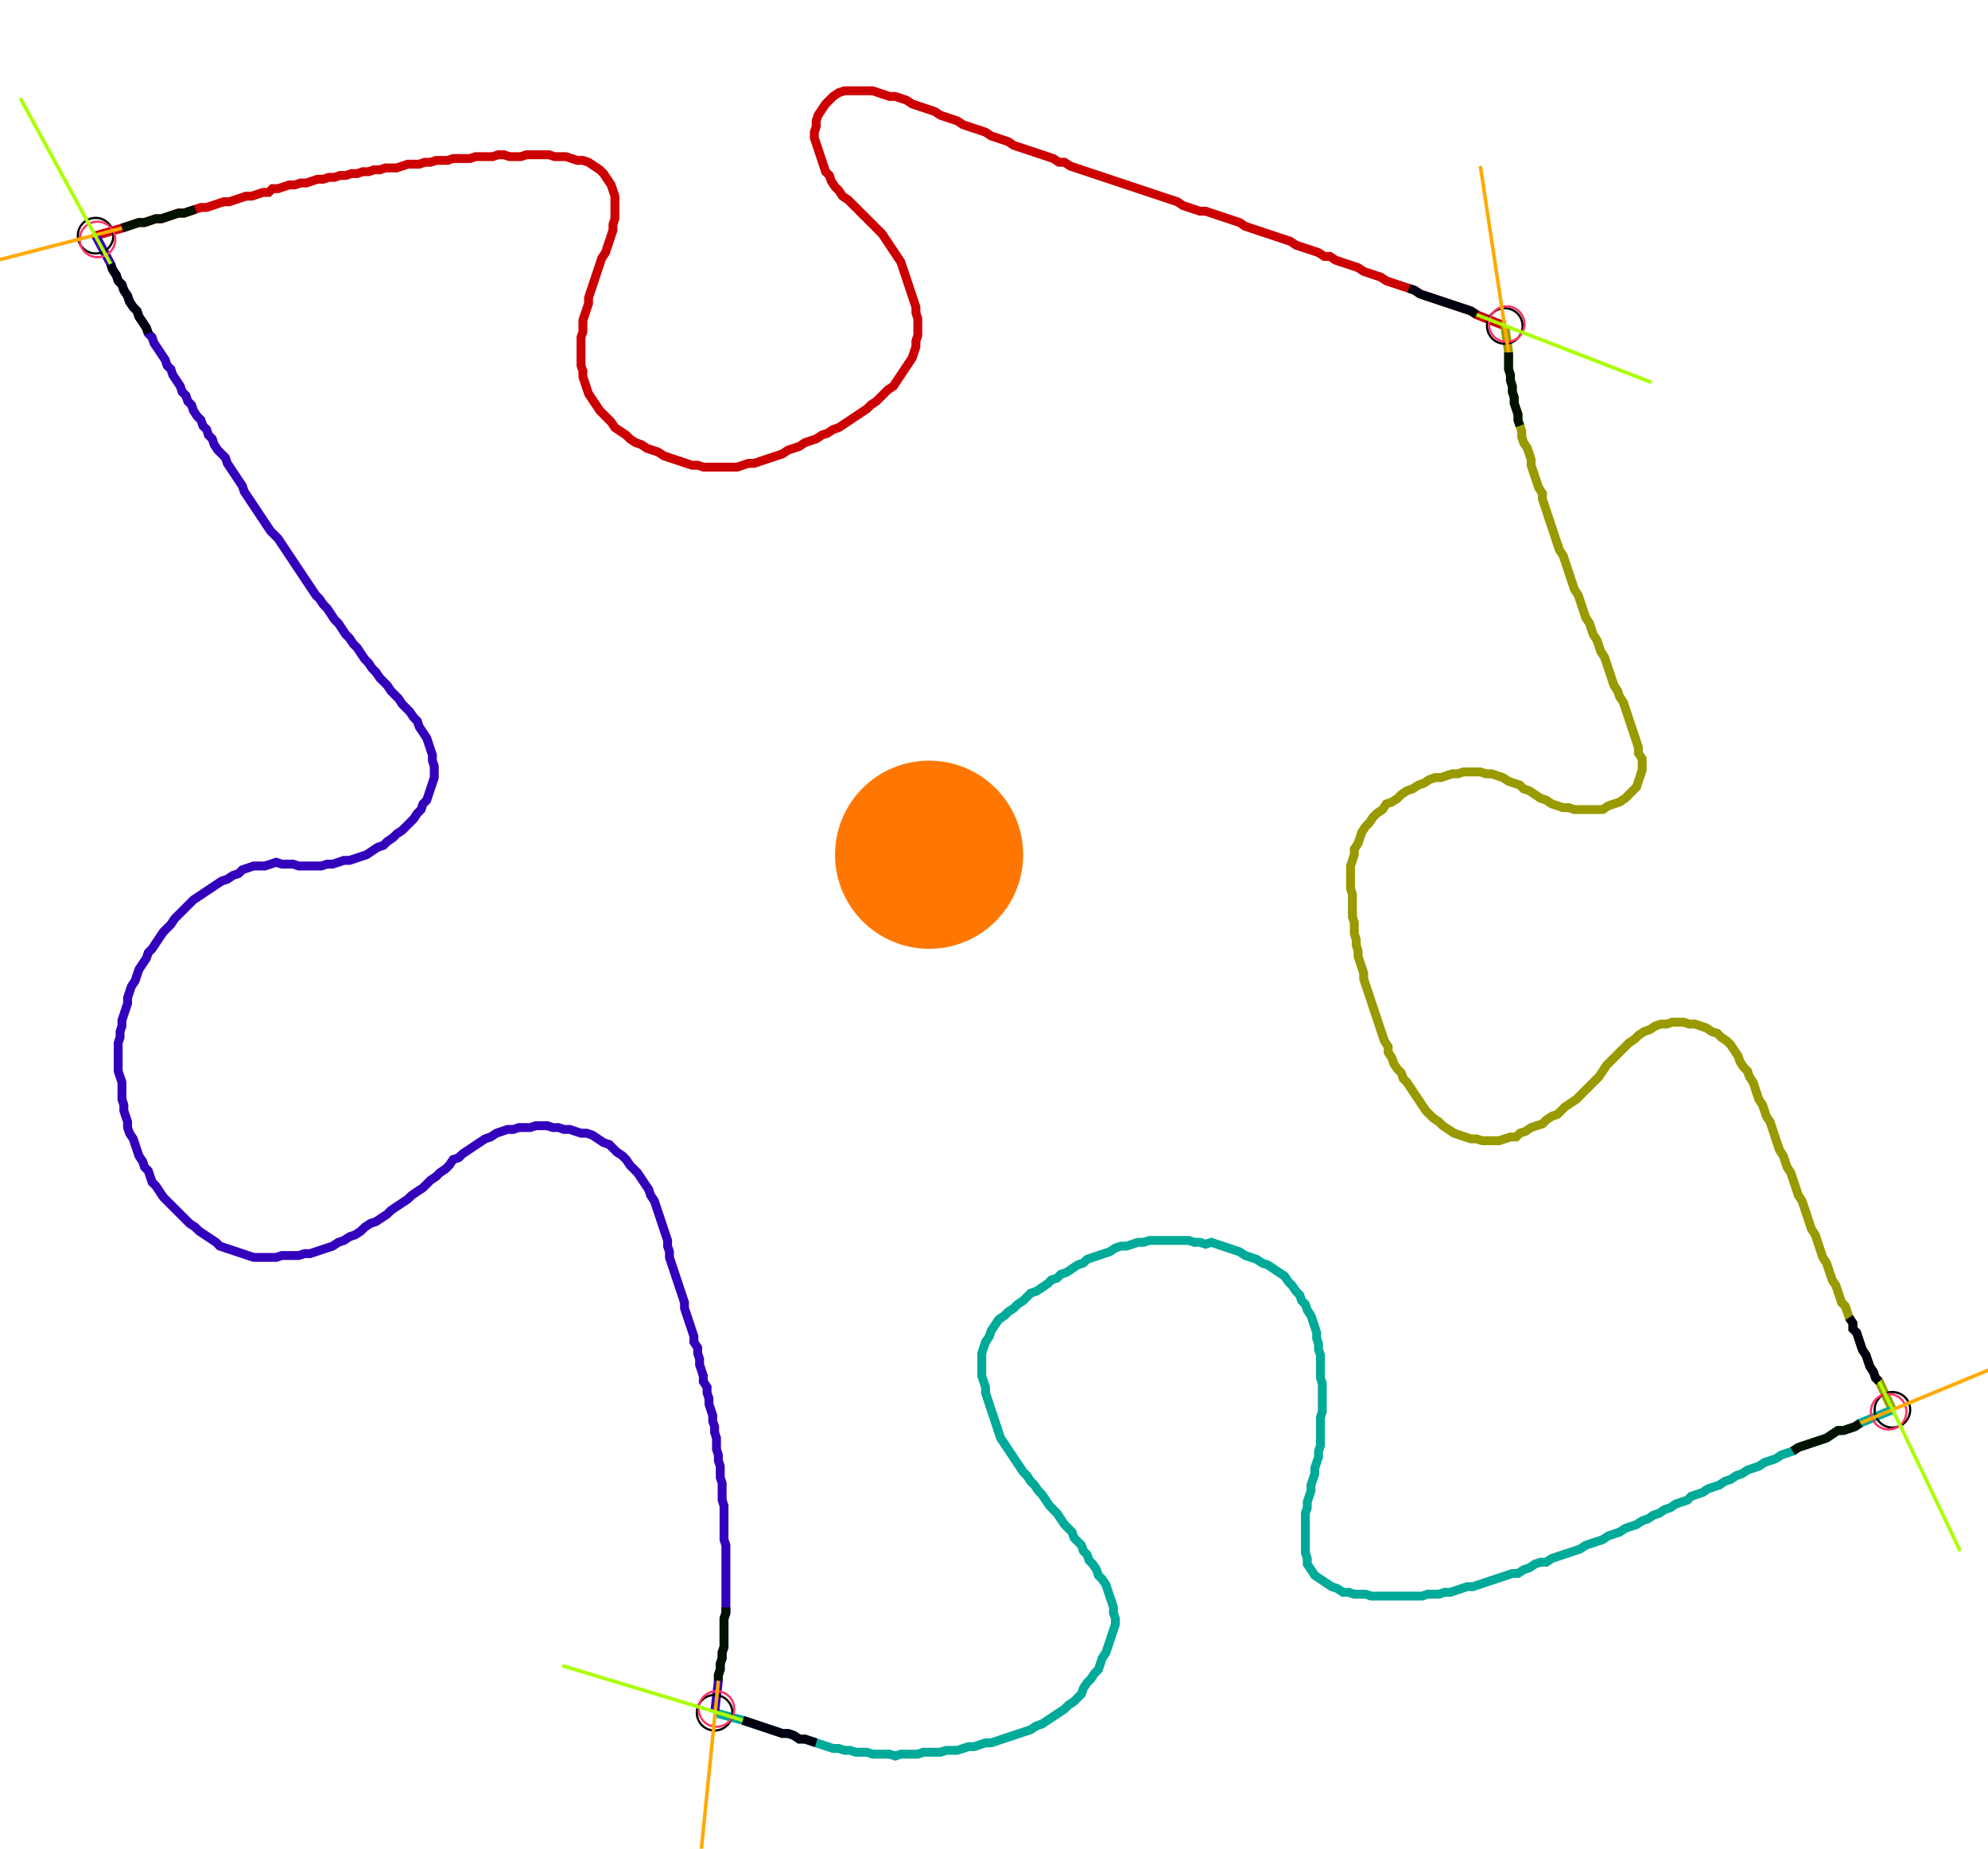 <?xml version="1.0" encoding="UTF-8" standalone="no"?><svg width="606.349" height="563.81" viewBox="-10 -10 222.116 207.937" xmlns="http://www.w3.org/2000/svg" xmlns:xlink="http://www.w3.org/1999/xlink"><polyline points="0.0,16.508 2.963,15.661 3.598,15.45 4.233,15.238 4.868,15.026 5.503,15.026 6.138,14.815 6.772,14.603 7.407,14.603 8.042,14.392 8.677,14.18 9.312,13.968 9.947,13.968 10.582,13.757 11.217,13.545 11.852,13.333 12.487,13.333 13.122,13.122 13.757,12.91 14.392,12.698 15.026,12.698 15.661,12.487 16.296,12.275 16.931,12.063 17.566,12.063 18.201,11.852 18.836,11.64 19.471,11.64 19.894,11.217 20.529,11.217 21.164,11.005 21.799,10.794 22.434,10.794 23.069,10.582 23.704,10.582 24.339,10.37 24.974,10.159 25.608,10.159 26.243,9.947 26.878,9.947 27.513,9.735 28.148,9.735 28.783,9.524 29.418,9.524 30.053,9.312 30.688,9.312 31.323,9.101 31.958,9.101 32.593,8.889 33.228,8.889 33.862,8.889 34.497,8.677 35.132,8.466 35.767,8.466 36.402,8.466 37.037,8.254 37.672,8.254 38.307,8.042 38.942,8.042 39.577,8.042 40.212,7.831 40.847,7.831 41.481,7.831 42.116,7.831 42.751,7.619 43.386,7.619 44.021,7.619 44.656,7.619 45.291,7.407 45.926,7.407 46.561,7.619 47.196,7.619 47.831,7.619 48.466,7.407 49.101,7.407 49.735,7.407 50.37,7.407 51.005,7.407 51.64,7.619 52.275,7.619 52.91,7.619 53.545,7.831 54.18,8.042 54.815,8.042 55.45,8.254 56.085,8.677 56.72,9.101 57.143,9.524 57.566,10.159 57.989,10.794 58.201,11.429 58.413,12.063 58.413,12.698 58.413,13.333 58.413,13.968 58.413,14.603 58.201,15.238 58.201,15.873 57.989,16.508 57.778,17.143 57.566,17.778 57.354,18.413 56.931,19.048 56.72,19.683 56.508,20.317 56.296,20.952 56.085,21.587 55.873,22.222 55.661,22.857 55.45,23.492 55.45,24.127 55.238,24.762 55.026,25.397 54.815,26.032 54.815,26.667 54.815,27.302 54.603,27.937 54.603,28.571 54.603,29.206 54.603,29.841 54.603,30.476 54.603,31.111 54.815,31.746 54.815,32.381 55.026,33.016 55.238,33.651 55.45,34.286 55.873,34.921 56.296,35.556 56.72,36.19 57.143,36.614 57.566,37.037 57.989,37.46 58.413,38.095 59.048,38.519 59.683,38.942 60.106,39.365 60.741,39.788 61.376,40.0 62.011,40.423 62.646,40.635 63.28,40.847 63.915,41.27 64.55,41.481 65.185,41.693 65.82,41.905 66.455,42.116 67.09,42.328 67.725,42.328 68.36,42.54 68.995,42.54 69.63,42.54 70.265,42.54 70.899,42.54 71.534,42.54 72.169,42.54 72.804,42.328 73.439,42.116 74.074,42.116 74.709,41.905 75.344,41.693 75.979,41.481 76.614,41.27 77.249,41.058 77.884,40.635 78.519,40.423 79.153,40.212 79.788,39.788 80.423,39.577 81.058,39.365 81.693,38.942 82.328,38.73 82.963,38.307 83.598,38.095 84.233,37.672 84.868,37.249 85.503,36.825 86.138,36.402 86.772,35.979 87.196,35.556 87.831,35.132 88.254,34.709 88.677,34.286 89.101,33.862 89.735,33.439 90.159,32.804 90.582,32.169 91.005,31.534 91.429,30.899 91.852,30.265 92.063,29.63 92.275,28.995 92.275,28.36 92.487,27.725 92.487,27.09 92.487,26.455 92.487,25.82 92.275,25.185 92.275,24.55 92.063,23.915 91.852,23.28 91.64,22.646 91.429,22.011 91.217,21.376 91.005,20.741 90.794,20.106 90.582,19.471 90.159,18.836 89.735,18.201 89.312,17.566 88.889,16.931 88.466,16.296 88.042,15.873 87.619,15.45 87.196,15.026 86.772,14.603 86.349,14.18 85.926,13.757 85.503,13.333 85.079,12.91 84.656,12.487 84.021,12.063 83.598,11.429 83.175,11.005 82.751,10.37 82.54,9.735 82.116,9.312 81.905,8.677 81.693,8.042 81.481,7.407 81.27,6.772 81.058,6.138 80.847,5.503 80.847,4.868 81.058,4.233 81.058,3.598 81.27,2.963 81.693,2.328 82.116,1.693 82.54,1.27 82.963,0.847 83.598,0.423 84.233,0.212 84.868,0.212 85.503,0.212 86.138,0.212 86.772,0.212 87.407,0.212 88.042,0.423 88.677,0.635 89.312,0.847 89.947,0.847 90.582,1.058 91.217,1.27 91.852,1.693 92.487,1.905 93.122,2.116 93.757,2.328 94.392,2.54 95.026,2.963 95.661,3.175 96.296,3.386 96.931,3.598 97.566,4.021 98.201,4.233 98.836,4.444 99.471,4.656 100.106,4.868 100.741,5.291 101.376,5.503 102.011,5.714 102.646,5.926 103.28,6.349 103.915,6.561 104.55,6.772 105.185,6.984 105.82,7.196 106.455,7.407 107.09,7.619 107.725,7.831 108.36,8.254 108.995,8.254 109.63,8.677 110.265,8.889 110.899,9.101 111.534,9.312 112.169,9.524 112.804,9.735 113.439,9.947 114.074,10.159 114.709,10.37 115.344,10.582 115.979,10.794 116.614,11.005 117.249,11.217 117.884,11.429 118.519,11.64 119.153,11.852 119.788,12.063 120.423,12.275 121.058,12.487 121.693,12.698 122.328,13.122 122.963,13.333 123.598,13.545 124.233,13.757 124.868,13.757 125.503,13.968 126.138,14.18 126.772,14.392 127.407,14.603 128.042,14.815 128.677,15.026 129.312,15.45 129.947,15.661 130.582,15.873 131.217,16.085 131.852,16.296 132.487,16.508 133.122,16.72 133.757,16.931 134.392,17.143 135.026,17.566 135.661,17.778 136.296,17.989 136.931,18.201 137.566,18.413 138.201,18.836 138.836,18.836 139.471,19.259 140.106,19.471 140.741,19.683 141.376,19.894 142.011,20.106 142.646,20.529 143.28,20.741 143.915,20.952 144.55,21.164 145.185,21.587 145.82,21.799 146.455,22.011 147.09,22.222 147.725,22.434 148.36,22.646 148.995,23.069 149.63,23.28 150.265,23.492 150.899,23.704 151.534,23.915 152.169,24.127 152.804,24.339 153.439,24.55 154.074,24.762 154.709,24.974 155.344,25.397 158.519,26.667" style="fill:none; stroke:#cc0000; stroke-width:1.0"  /><polyline points="158.519,26.667 158.942,29.63 158.942,30.265 158.942,30.899 158.942,31.534 159.153,32.169 159.153,32.804 159.365,33.439 159.365,34.074 159.577,34.709 159.577,35.344 159.788,35.979 160.0,36.614 160.0,37.249 160.212,37.884 160.423,38.519 160.423,39.153 160.635,39.788 161.058,40.423 161.27,41.058 161.481,41.693 161.481,42.328 161.693,42.963 161.905,43.598 162.116,44.233 162.328,44.868 162.751,45.503 162.751,46.138 162.963,46.772 163.175,47.407 163.386,48.042 163.598,48.677 163.81,49.312 164.021,49.947 164.233,50.582 164.444,51.217 164.656,51.852 165.079,52.487 165.291,53.122 165.503,53.757 165.714,54.392 165.926,55.026 166.138,55.661 166.349,56.296 166.772,56.931 166.984,57.566 167.196,58.201 167.407,58.836 167.619,59.471 168.042,60.106 168.254,60.741 168.466,61.376 168.889,62.011 169.101,62.646 169.312,63.28 169.735,63.915 169.947,64.55 170.159,65.185 170.37,65.82 170.582,66.455 170.794,67.09 171.217,67.725 171.429,68.36 171.852,68.995 172.063,69.63 172.275,70.265 172.487,70.899 172.698,71.534 172.91,72.169 173.122,72.804 173.333,73.439 173.545,74.074 173.545,74.709 173.968,75.344 173.968,75.979 173.968,76.614 173.757,77.249 173.545,77.884 173.333,78.519 172.91,78.942 172.487,79.365 172.063,79.788 171.429,80.212 170.794,80.423 170.159,80.635 169.524,81.058 168.889,81.058 168.254,81.058 167.619,81.058 166.984,81.058 166.349,81.058 165.714,80.847 165.079,80.847 164.444,80.635 163.81,80.423 163.175,80.0 162.54,79.788 161.905,79.365 161.27,78.942 160.635,78.73 160.212,78.307 159.577,78.095 158.942,77.884 158.307,77.46 157.672,77.249 157.037,77.037 156.402,77.037 155.767,76.825 155.132,76.825 154.497,76.825 153.862,76.825 153.228,77.037 152.593,77.037 151.958,77.249 151.323,77.46 150.688,77.46 150.053,77.672 149.418,78.095 148.783,78.307 148.148,78.73 147.513,78.942 146.878,79.365 146.455,79.788 145.82,80.212 145.185,80.423 144.762,81.058 144.127,81.481 143.704,81.905 143.28,82.54 142.857,82.963 142.434,83.598 142.222,84.233 142.011,84.868 141.587,85.503 141.587,86.138 141.376,86.772 141.164,87.407 141.164,88.042 141.164,88.677 141.164,89.312 141.164,89.947 141.376,90.582 141.376,91.217 141.376,91.852 141.376,92.487 141.376,93.122 141.587,93.757 141.587,94.392 141.587,95.026 141.799,95.661 141.799,96.296 142.011,96.931 142.011,97.566 142.222,98.201 142.434,98.836 142.646,99.471 142.646,100.106 142.857,100.741 143.069,101.376 143.28,102.011 143.492,102.646 143.704,103.28 143.915,103.915 144.127,104.55 144.339,105.185 144.55,105.82 144.762,106.455 144.974,107.09 145.397,107.725 145.397,108.36 145.82,108.995 146.032,109.63 146.455,110.265 146.878,110.688 147.09,111.323 147.513,111.746 147.937,112.381 148.36,113.016 148.783,113.651 149.206,114.286 149.63,114.921 150.053,115.344 150.476,115.767 151.111,116.19 151.534,116.614 152.169,117.037 152.804,117.46 153.439,117.672 154.074,117.884 154.709,118.095 155.344,118.095 155.979,118.307 156.614,118.307 157.249,118.307 157.884,118.307 158.519,118.095 159.153,117.884 159.788,117.884 160.212,117.46 160.847,117.249 161.481,116.825 162.116,116.614 162.751,116.402 163.175,115.979 163.81,115.556 164.444,115.344 164.868,114.921 165.291,114.497 165.926,114.074 166.561,113.651 166.984,113.228 167.407,112.804 167.831,112.381 168.254,111.958 168.677,111.534 169.101,111.111 169.524,110.476 169.947,109.841 170.37,109.418 170.794,108.995 171.217,108.571 171.64,108.148 172.063,107.725 172.487,107.302 173.122,106.878 173.545,106.455 174.18,106.032 174.815,105.82 175.45,105.397 176.085,105.185 176.72,105.185 177.354,104.974 177.989,104.974 178.624,104.974 179.259,105.185 179.894,105.185 180.529,105.397 181.164,105.608 181.799,106.032 182.434,106.243 182.857,106.667 183.492,107.09 183.915,107.513 184.339,108.148 184.762,108.783 184.974,109.418 185.397,110.053 185.82,110.476 186.032,111.111 186.455,111.746 186.667,112.381 186.878,113.016 187.09,113.651 187.513,114.286 187.725,114.921 187.937,115.556 188.36,116.19 188.571,116.825 188.783,117.46 188.995,118.095 189.206,118.73 189.418,119.365 189.841,120 190.053,120.635 190.265,121.27 190.688,121.905 190.899,122.54 191.111,123.175 191.323,123.81 191.534,124.444 191.958,125.079 192.169,125.714 192.381,126.349 192.593,126.984 192.804,127.619 193.016,128.254 193.439,128.889 193.651,129.524 193.862,130.159 194.074,130.794 194.286,131.429 194.709,132.063 194.921,132.698 195.132,133.333 195.344,133.968 195.767,134.603 195.979,135.238 196.19,135.873 196.402,136.508 196.825,136.931 197.037,137.566 197.249,138.201 197.672,138.836 197.672,139.471 198.095,139.894 198.307,140.529 198.519,141.164 198.73,141.799 199.153,142.434 199.365,143.069 199.577,143.704 200,144.339 200.212,144.974 200.635,145.397 202.116,148.571" style="fill:none; stroke:#999900; stroke-width:1.0"  /><polyline points="202.116,148.571 198.519,150.053 197.884,150.476 197.249,150.688 196.614,150.899 195.979,150.899 195.344,151.323 194.709,151.746 194.074,151.958 193.439,152.169 192.804,152.381 192.169,152.593 191.534,152.804 190.899,153.228 190.265,153.439 189.63,153.651 188.995,154.074 188.36,154.286 187.725,154.497 187.09,154.921 186.455,155.132 185.82,155.344 185.185,155.767 184.55,155.979 183.915,156.402 183.28,156.614 182.646,157.037 182.011,157.249 181.376,157.46 180.741,157.884 180.106,158.095 179.471,158.307 179.048,158.73 178.413,158.942 177.778,159.153 177.143,159.577 176.508,159.788 175.873,160.212 175.238,160.423 174.603,160.847 173.968,161.058 173.333,161.481 172.698,161.693 172.063,161.905 171.429,162.328 170.794,162.54 170.159,162.751 169.524,163.175 168.889,163.386 168.254,163.598 167.619,163.81 166.984,164.233 166.349,164.444 165.714,164.656 165.079,164.868 164.444,165.079 163.81,165.291 163.175,165.714 162.54,165.714 161.905,165.926 161.27,166.349 160.635,166.561 160.0,166.984 159.365,166.984 158.73,167.196 158.095,167.407 157.46,167.619 156.825,167.831 156.19,168.042 155.556,168.254 154.921,168.466 154.286,168.466 153.651,168.677 153.016,168.889 152.381,169.101 151.746,169.101 151.111,169.312 150.476,169.312 149.841,169.312 149.206,169.524 148.571,169.524 147.937,169.524 147.302,169.524 146.667,169.524 146.032,169.524 145.397,169.524 144.762,169.524 144.127,169.524 143.492,169.524 142.857,169.312 142.222,169.312 141.587,169.312 140.952,169.101 140.317,169.101 139.683,168.677 139.048,168.466 138.413,168.042 137.778,167.619 137.143,167.196 136.72,166.561 136.296,165.926 136.296,165.291 136.085,164.656 136.085,164.021 136.085,163.386 136.085,162.751 136.085,162.116 136.085,161.481 136.085,160.847 136.085,160.212 136.296,159.577 136.296,158.942 136.508,158.307 136.72,157.672 136.72,157.037 136.931,156.402 137.143,155.767 137.143,155.132 137.354,154.497 137.566,153.862 137.566,153.228 137.778,152.593 137.778,151.958 137.778,151.323 137.778,150.688 137.778,150.053 137.778,149.418 137.989,148.783 137.989,148.148 137.989,147.513 137.989,146.878 137.989,146.243 137.989,145.608 137.778,144.974 137.778,144.339 137.778,143.704 137.778,143.069 137.778,142.434 137.566,141.799 137.566,141.164 137.354,140.529 137.354,139.894 137.143,139.259 136.931,138.624 136.72,137.989 136.296,137.354 136.085,136.72 135.661,136.296 135.45,135.661 135.026,135.238 134.603,134.603 134.18,134.18 133.757,133.545 133.122,133.122 132.487,132.698 131.852,132.275 131.217,132.063 130.582,131.64 129.947,131.429 129.312,131.217 128.677,130.794 128.042,130.582 127.407,130.37 126.772,130.159 126.138,129.947 125.503,129.735 124.868,129.947 124.233,129.735 123.598,129.735 122.963,129.524 122.328,129.524 121.693,129.524 121.058,129.524 120.423,129.524 119.788,129.524 119.153,129.524 118.519,129.524 117.884,129.735 117.249,129.735 116.614,129.947 115.979,130.159 115.344,130.159 114.709,130.37 114.074,130.794 113.439,131.005 112.804,131.217 112.169,131.429 111.534,131.64 111.111,132.063 110.476,132.275 109.841,132.698 109.206,133.122 108.571,133.333 108.148,133.757 107.513,133.968 107.09,134.392 106.455,134.815 105.82,135.238 105.185,135.45 104.762,135.873 104.339,136.296 103.704,136.72 103.28,137.143 102.646,137.566 102.222,137.989 101.587,138.413 101.164,139.048 100.741,139.683 100.529,140.317 100.106,140.952 99.894,141.587 99.683,142.222 99.683,142.857 99.683,143.492 99.683,144.127 99.683,144.762 99.894,145.397 100.106,146.032 100.106,146.667 100.317,147.302 100.529,147.937 100.741,148.571 100.952,149.206 101.164,149.841 101.376,150.476 101.587,151.111 101.799,151.746 102.222,152.381 102.646,153.016 103.069,153.651 103.492,154.286 103.915,154.921 104.339,155.556 104.762,155.979 105.185,156.614 105.608,157.037 106.032,157.672 106.455,158.095 106.878,158.73 107.302,159.365 107.725,159.788 108.148,160.212 108.571,160.847 108.995,161.481 109.418,161.905 109.841,162.328 110.053,162.963 110.476,163.386 110.899,163.81 111.111,164.444 111.534,164.868 111.746,165.503 112.169,165.926 112.593,166.561 112.804,167.196 113.228,167.619 113.651,168.254 113.862,168.889 114.074,169.524 114.286,170.159 114.497,170.794 114.497,171.429 114.709,172.063 114.709,172.698 114.497,173.333 114.286,173.968 114.074,174.603 113.862,175.238 113.651,175.873 113.228,176.508 113.016,177.143 112.804,177.778 112.381,178.201 111.958,178.836 111.534,179.259 111.111,179.894 110.899,180.529 110.476,180.952 110.053,181.376 109.418,181.799 108.995,182.222 108.36,182.646 107.725,183.069 107.09,183.492 106.455,183.915 105.82,184.127 105.185,184.55 104.55,184.762 103.915,184.974 103.28,185.185 102.646,185.397 102.011,185.608 101.376,185.82 100.741,186.032 100.106,186.032 99.471,186.243 98.836,186.455 98.201,186.455 97.566,186.667 96.931,186.878 96.296,186.878 95.661,186.878 95.026,187.09 94.392,187.09 93.757,187.09 93.122,187.09 92.487,187.302 91.852,187.302 91.217,187.302 90.582,187.302 89.947,187.513 89.312,187.302 88.677,187.302 88.042,187.302 87.407,187.302 86.772,187.09 86.138,187.09 85.503,187.09 84.868,186.878 84.233,186.878 83.598,186.667 82.963,186.667 82.328,186.455 81.693,186.243 81.058,186.032 80.423,185.82 79.788,185.608 79.153,185.608 78.519,185.185 77.884,184.974 77.249,184.974 76.614,184.762 75.979,184.55 75.344,184.339 74.709,184.127 74.074,183.915 73.439,183.704 72.804,183.492 69.63,182.646" style="fill:none; stroke:#00aa99; stroke-width:1.0"  /><polyline points="69.63,182.646 70.053,179.048 70.053,178.413 70.265,177.778 70.265,177.143 70.476,176.508 70.476,175.873 70.688,175.238 70.688,174.603 70.688,173.968 70.688,173.333 70.688,172.698 70.688,172.063 70.899,171.429 70.899,170.794 70.899,170.159 70.899,169.524 70.899,168.889 70.899,168.254 70.899,167.619 70.899,166.984 70.899,166.349 70.899,165.714 70.899,165.079 70.899,164.444 70.899,163.81 70.688,163.175 70.688,162.54 70.688,161.905 70.688,161.27 70.688,160.635 70.688,160.0 70.688,159.365 70.476,158.73 70.476,158.095 70.476,157.46 70.476,156.825 70.265,156.19 70.265,155.556 70.265,154.921 70.053,154.286 70.053,153.651 69.841,153.016 69.841,152.381 69.841,151.746 69.63,151.111 69.63,150.476 69.418,149.841 69.418,149.206 69.206,148.571 68.995,147.937 68.995,147.302 68.783,146.667 68.783,146.032 68.36,145.397 68.36,144.762 68.148,144.127 67.937,143.492 67.937,142.857 67.725,142.222 67.725,141.587 67.302,140.952 67.302,140.317 67.09,139.683 66.878,139.048 66.667,138.413 66.455,137.778 66.243,137.143 66.243,136.508 66.032,135.873 65.82,135.238 65.608,134.603 65.397,133.968 65.185,133.333 64.974,132.698 64.762,132.063 64.55,131.429 64.55,130.794 64.339,130.159 64.339,129.524 64.127,128.889 63.915,128.254 63.704,127.619 63.492,126.984 63.28,126.349 63.069,125.714 62.857,125.079 62.434,124.444 62.222,123.81 61.799,123.175 61.376,122.54 60.952,121.905 60.529,121.481 60.106,121.058 59.683,120.423 59.259,120 58.624,119.577 58.201,119.153 57.778,118.73 57.143,118.519 56.508,118.095 55.873,117.672 55.238,117.46 54.603,117.46 53.968,117.249 53.333,117.037 52.698,117.037 52.063,116.825 51.429,116.825 50.794,116.614 50.159,116.614 49.524,116.614 48.889,116.825 48.254,116.825 47.619,116.825 46.984,117.037 46.349,117.037 45.714,117.249 45.079,117.46 44.444,117.884 43.81,118.095 43.175,118.519 42.54,118.942 41.905,119.365 41.27,119.788 40.847,120.212 40.212,120.423 39.788,121.058 39.365,121.481 38.73,121.905 38.307,122.328 37.672,122.751 37.249,123.175 36.825,123.598 36.19,124.021 35.556,124.444 35.132,124.868 34.497,125.291 33.862,125.714 33.228,126.138 32.804,126.561 32.169,126.984 31.534,127.407 30.899,127.619 30.265,128.042 29.841,128.466 29.206,128.889 28.571,129.101 27.937,129.524 27.302,129.735 26.667,130.159 26.032,130.37 25.397,130.582 24.762,130.794 24.127,131.005 23.492,131.005 22.857,131.217 22.222,131.217 21.587,131.217 20.952,131.217 20.317,131.429 19.683,131.429 19.048,131.429 18.413,131.429 17.778,131.429 17.143,131.217 16.508,131.005 15.873,130.794 15.238,130.582 14.603,130.37 13.968,130.159 13.545,129.735 12.91,129.312 12.275,128.889 11.64,128.466 11.217,128.042 10.582,127.619 10.159,127.196 9.735,126.772 9.312,126.349 8.889,125.926 8.466,125.503 8.042,125.079 7.619,124.656 7.196,124.021 6.772,123.386 6.349,122.963 6.138,122.328 5.926,121.693 5.503,121.27 5.291,120.635 4.868,120 4.656,119.365 4.444,118.73 4.233,118.095 3.81,117.46 3.598,116.825 3.598,116.19 3.386,115.556 3.175,114.921 3.175,114.286 2.963,113.651 2.963,113.016 2.963,112.381 2.963,111.746 2.751,111.111 2.54,110.476 2.54,109.841 2.54,109.206 2.54,108.571 2.54,107.937 2.54,107.302 2.751,106.667 2.751,106.032 2.963,105.397 2.963,104.762 3.175,104.127 3.386,103.492 3.598,102.857 3.598,102.222 3.81,101.587 4.021,100.952 4.444,100.317 4.656,99.683 4.868,99.048 5.291,98.413 5.714,97.778 5.926,97.143 6.349,96.72 6.772,96.085 7.196,95.45 7.619,94.815 8.042,94.392 8.466,93.968 8.889,93.333 9.312,92.91 9.735,92.487 10.159,92.063 10.582,91.64 11.005,91.217 11.64,90.794 12.275,90.37 12.91,89.947 13.545,89.524 14.18,89.101 14.815,88.889 15.45,88.466 16.085,88.254 16.508,87.831 17.143,87.619 17.778,87.407 18.413,87.407 19.048,87.407 19.683,87.196 20.317,86.984 20.952,87.196 21.587,87.196 22.222,87.196 22.857,87.407 23.492,87.407 24.127,87.407 24.762,87.407 25.397,87.407 26.032,87.196 26.667,87.196 27.302,86.984 27.937,86.772 28.571,86.772 29.206,86.561 29.841,86.349 30.476,86.138 31.111,85.714 31.746,85.291 32.381,85.079 32.804,84.656 33.439,84.233 33.862,83.81 34.497,83.386 34.921,82.963 35.344,82.54 35.767,82.116 36.19,81.481 36.614,81.058 36.825,80.423 37.249,80.0 37.46,79.365 37.672,78.73 37.884,78.095 38.095,77.46 38.095,76.825 38.095,76.19 37.884,75.556 37.884,74.921 37.672,74.286 37.46,73.651 37.249,73.016 36.825,72.381 36.402,71.746 36.19,71.111 35.767,70.688 35.344,70.053 34.921,69.63 34.497,69.206 34.074,68.571 33.651,68.148 33.228,67.725 32.804,67.09 32.381,66.667 31.958,66.243 31.534,65.608 31.111,65.185 30.688,64.55 30.265,64.127 29.841,63.492 29.418,62.857 28.995,62.434 28.571,61.799 28.148,61.376 27.725,60.741 27.302,60.106 26.878,59.683 26.455,59.048 26.032,58.413 25.608,57.989 25.185,57.354 24.762,56.931 24.339,56.296 23.915,55.661 23.492,55.026 23.069,54.392 22.646,53.757 22.222,53.122 21.799,52.487 21.376,51.852 20.952,51.217 20.529,50.582 20.106,50.159 19.683,49.735 19.259,49.101 18.836,48.466 18.413,47.831 17.989,47.196 17.566,46.561 17.143,45.926 16.72,45.291 16.508,44.656 16.085,44.021 15.661,43.386 15.238,42.751 14.815,42.116 14.603,41.481 14.18,41.058 13.757,40.635 13.333,40.0 13.122,39.365 12.698,38.942 12.487,38.307 12.063,37.884 11.852,37.249 11.429,36.825 11.005,36.19 10.794,35.556 10.37,35.132 10.159,34.497 9.735,34.074 9.524,33.439 9.101,32.804 8.677,32.169 8.466,31.534 8.042,31.111 7.831,30.476 7.407,29.841 6.984,29.206 6.561,28.571 6.349,27.937 5.926,27.513 5.714,26.878 5.291,26.243 4.868,25.608 4.656,24.974 4.233,24.55 3.81,23.915 3.598,23.28 3.175,22.646 2.963,22.011 2.54,21.587 2.328,20.952 1.905,20.317 1.693,19.683 0.0,16.508" style="fill:none; stroke:#3300bb; stroke-width:1.0"  /><circle cx="0.0" cy="16.508" r="2.0" style="fill:none; stroke:#000000aa; stroke-width:0.25" /><circle cx="158.519" cy="26.667" r="2.0" style="fill:none; stroke:#000000aa; stroke-width:0.25" /><circle cx="202.116" cy="148.571" r="2.0" style="fill:none; stroke:#000000aa; stroke-width:0.25" /><circle cx="69.63" cy="182.646" r="2.0" style="fill:none; stroke:#000000aa; stroke-width:0.25" /><circle cx="0.212" cy="16.931" r="2.0" style="fill:none; stroke:#ff3366aa; stroke-width:0.25" /><circle cx="158.73" cy="26.455" r="2.0" style="fill:none; stroke:#ff3366aa; stroke-width:0.25" /><circle cx="201.693" cy="148.783" r="2.0" style="fill:none; stroke:#ff3366aa; stroke-width:0.25" /><circle cx="69.841" cy="182.222" r="2.0" style="fill:none; stroke:#ff3366aa; stroke-width:0.25" /><polyline points="11.217,13.545 10.582,13.757 9.947,13.968 9.312,13.968 8.677,14.18 8.042,14.392 7.407,14.603 6.772,14.603 6.138,14.815 5.503,15.026 4.868,15.026 4.233,15.238 3.598,15.45 2.963,15.661" style="fill:none; stroke:#001100; stroke-width:1.0" /><polyline points="5.926,27.513 5.714,26.878 5.291,26.243 4.868,25.608 4.656,24.974 4.233,24.55 3.81,23.915 3.598,23.28 3.175,22.646 2.963,22.011 2.54,21.587 2.328,20.952 1.905,20.317 1.693,19.683" style="fill:none; stroke:#000011; stroke-width:1.0" /><polyline points="160.212,37.884 160.0,37.249 160.0,36.614 159.788,35.979 159.577,35.344 159.577,34.709 159.365,34.074 159.365,33.439 159.153,32.804 159.153,32.169 158.942,31.534 158.942,30.899 158.942,30.265 158.942,29.63" style="fill:none; stroke:#001100; stroke-width:1.0" /><polyline points="147.725,22.434 148.36,22.646 148.995,23.069 149.63,23.28 150.265,23.492 150.899,23.704 151.534,23.915 152.169,24.127 152.804,24.339 153.439,24.55 154.074,24.762 154.709,24.974 155.344,25.397" style="fill:none; stroke:#000011; stroke-width:1.0" /><polyline points="190.899,153.228 191.534,152.804 192.169,152.593 192.804,152.381 193.439,152.169 194.074,151.958 194.709,151.746 195.344,151.323 195.979,150.899 196.614,150.899 197.249,150.688 197.884,150.476 198.519,150.053" style="fill:none; stroke:#001100; stroke-width:1.0" /><polyline points="197.249,138.201 197.672,138.836 197.672,139.471 198.095,139.894 198.307,140.529 198.519,141.164 198.73,141.799 199.153,142.434 199.365,143.069 199.577,143.704 200,144.339 200.212,144.974 200.635,145.397" style="fill:none; stroke:#000011; stroke-width:1.0" /><polyline points="70.899,170.794 70.899,171.429 70.688,172.063 70.688,172.698 70.688,173.333 70.688,173.968 70.688,174.603 70.688,175.238 70.476,175.873 70.476,176.508 70.265,177.143 70.265,177.778 70.053,178.413 70.053,179.048" style="fill:none; stroke:#001100; stroke-width:1.0" /><polyline points="81.058,186.032 80.423,185.82 79.788,185.608 79.153,185.608 78.519,185.185 77.884,184.974 77.249,184.974 76.614,184.762 75.979,184.55 75.344,184.339 74.709,184.127 74.074,183.915 73.439,183.704 72.804,183.492" style="fill:none; stroke:#000011; stroke-width:1.0" /><polyline points="2.963,15.661 -17.566,20.952" style="fill:none; stroke:#ffaa00; stroke-width:0.4" /><polyline points="1.693,19.683 -8.466,1.058" style="fill:none; stroke:#aaff00; stroke-width:0.4" /><polyline points="158.942,29.63 155.767,8.677" style="fill:none; stroke:#ffaa00; stroke-width:0.4" /><polyline points="155.344,25.397 175.026,33.016" style="fill:none; stroke:#aaff00; stroke-width:0.4" /><polyline points="198.519,150.053 217.989,142.011" style="fill:none; stroke:#ffaa00; stroke-width:0.4" /><polyline points="200.635,145.397 209.735,164.444" style="fill:none; stroke:#aaff00; stroke-width:0.4" /><polyline points="70.053,179.048 67.937,200" style="fill:none; stroke:#ffaa00; stroke-width:0.4" /><polyline points="72.804,183.492 52.487,177.354" style="fill:none; stroke:#aaff00; stroke-width:0.4" /><circle cx="96.72" cy="89.312" r="1.0" style="fill:#444444; stroke-width:0" /><circle cx="93.757" cy="86.138" r="10.582" style="fill:#ff770022; stroke-width:0" /><circle cx="93.757" cy="86.138" r="1.0" style="fill:#ff7700; stroke-width:0" /></svg>